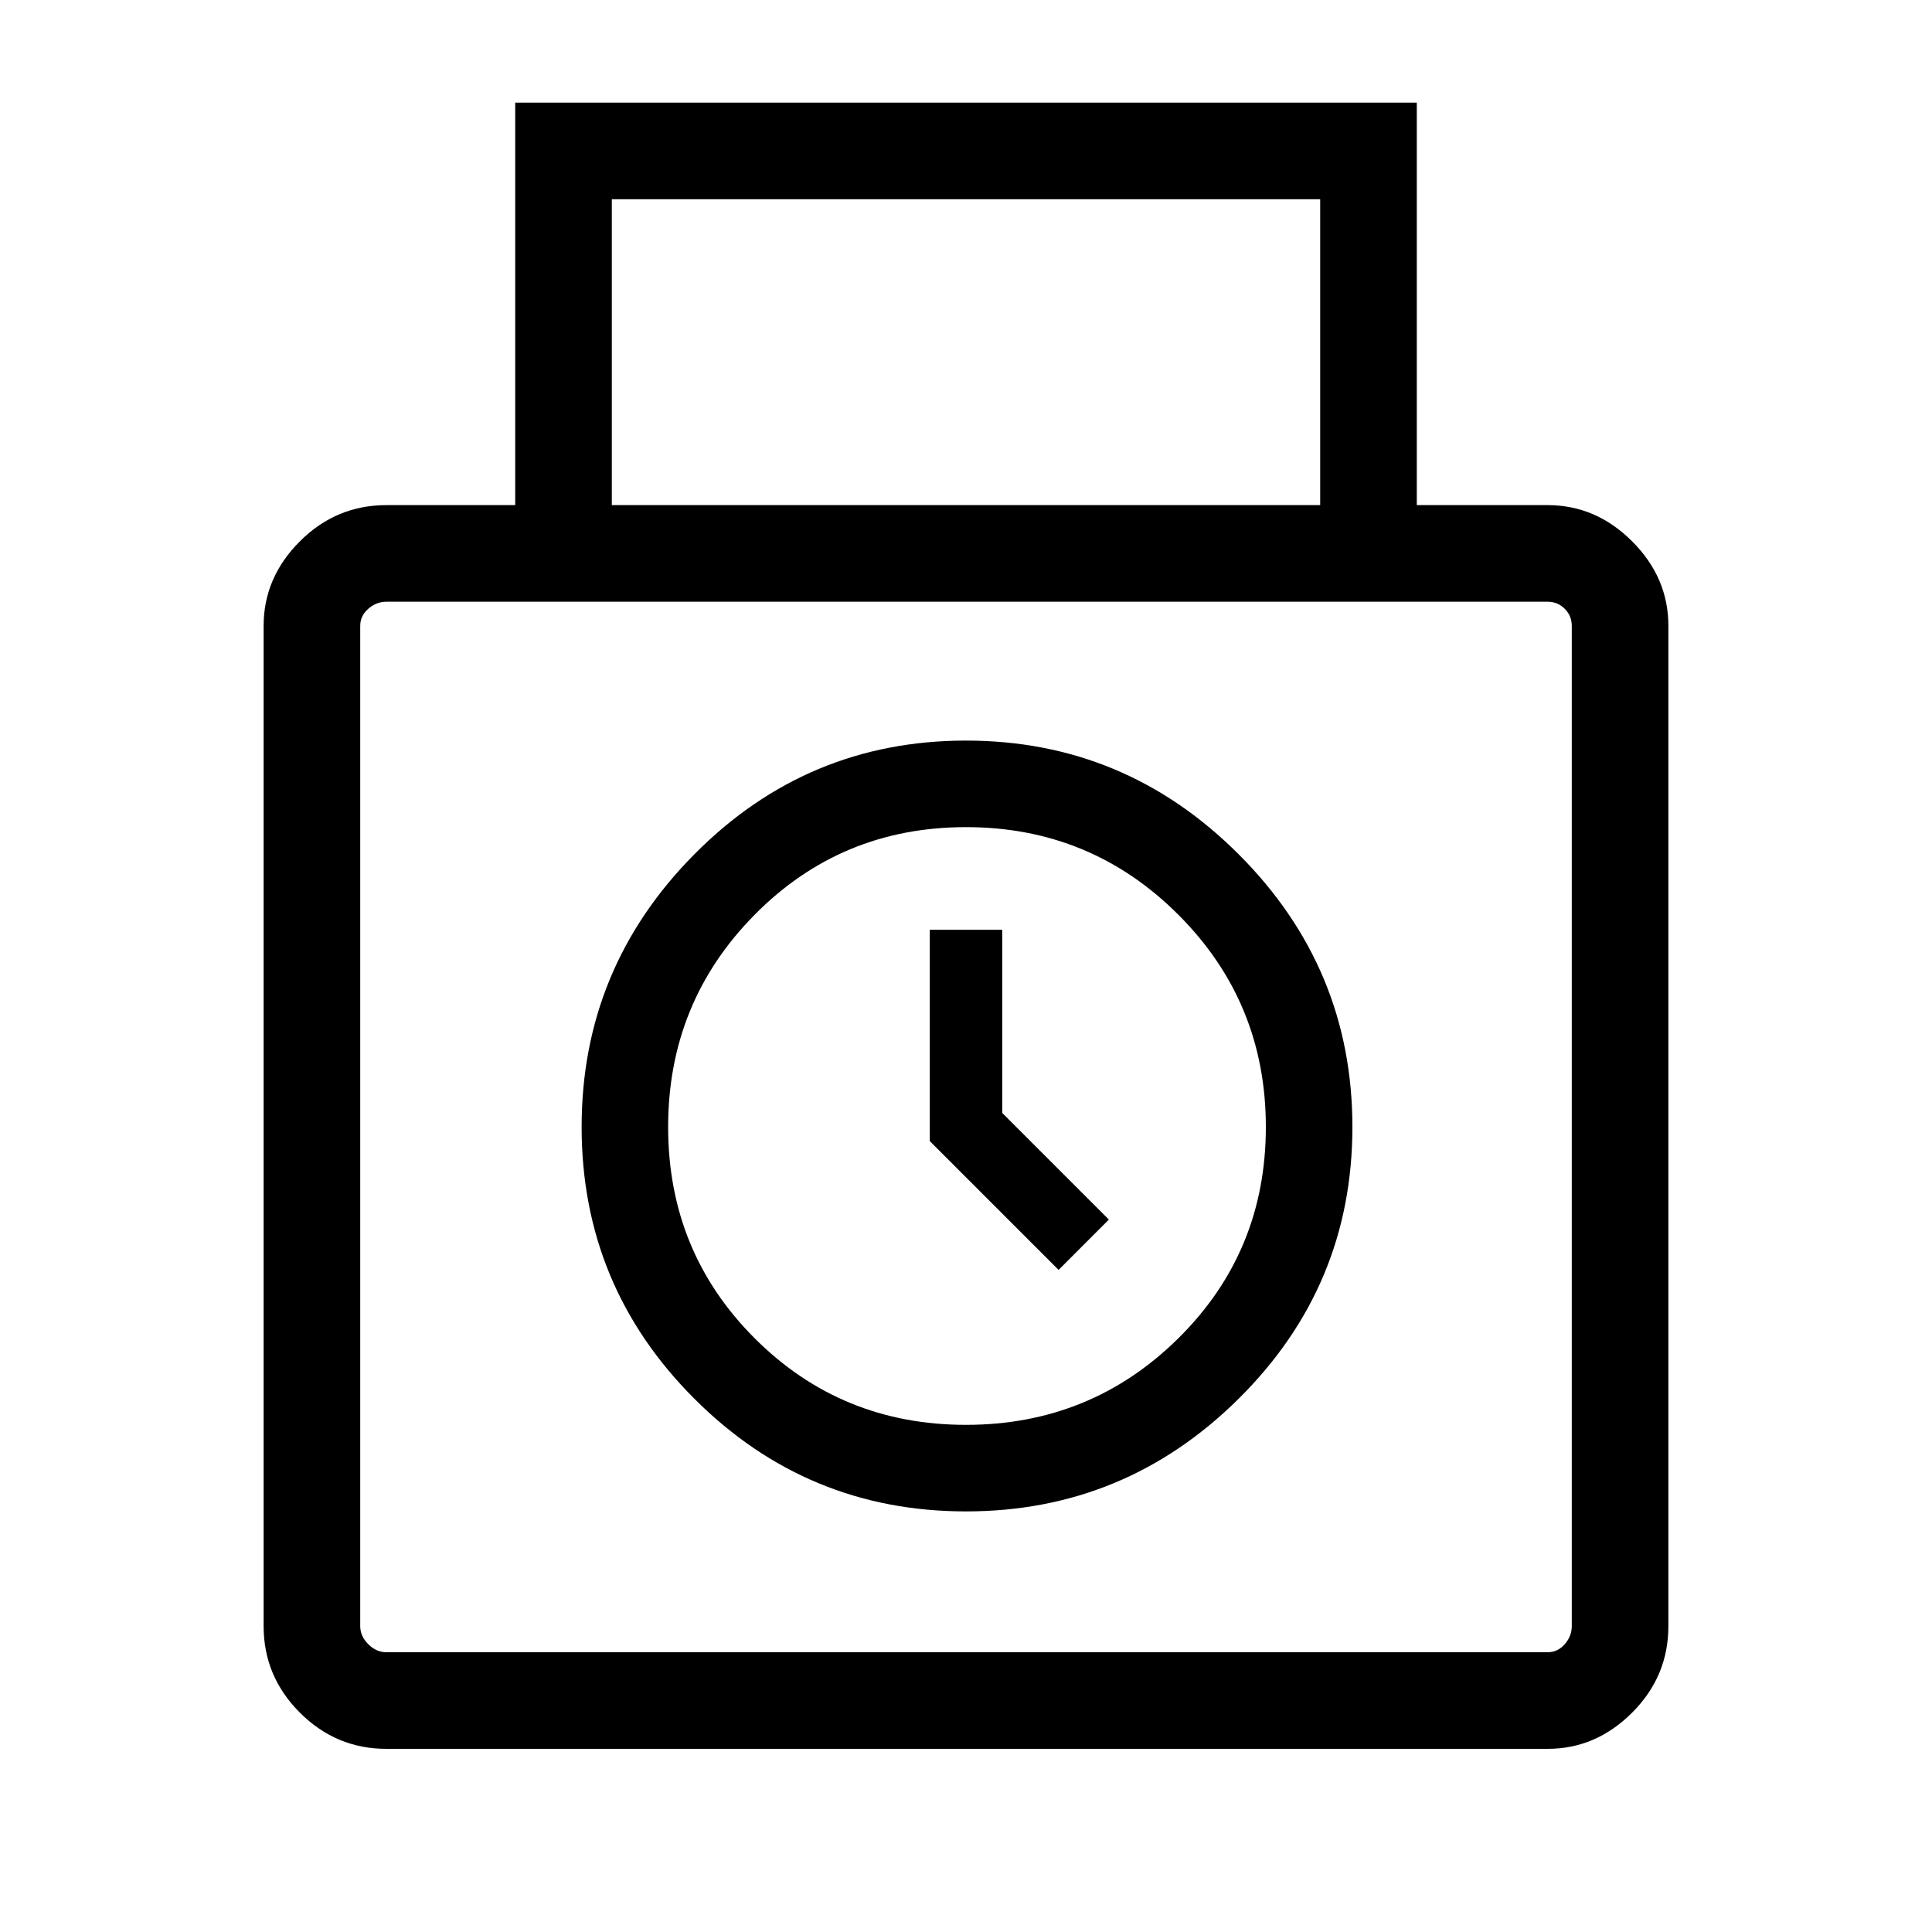 <svg xmlns="http://www.w3.org/2000/svg" height="40" width="40"><path d="M8 36.208Q6.958 36.208 6.208 35.458Q5.458 34.708 5.458 33.667V12.958Q5.458 11.958 6.208 11.208Q6.958 10.458 8 10.458H10.667V2.125H29.333V10.458H32.042Q33.042 10.458 33.792 11.208Q34.542 11.958 34.542 12.958V33.667Q34.542 34.708 33.792 35.458Q33.042 36.208 32.042 36.208ZM12.667 10.458H27.333V4.125H12.667ZM8 34.208H32.042Q32.25 34.208 32.396 34.042Q32.542 33.875 32.542 33.667V12.958Q32.542 12.75 32.396 12.604Q32.25 12.458 32.042 12.458H8Q7.792 12.458 7.625 12.604Q7.458 12.75 7.458 12.958V33.667Q7.458 33.875 7.625 34.042Q7.792 34.208 8 34.208ZM20 31.292Q16.708 31.292 14.375 28.958Q12.042 26.625 12.042 23.333Q12.042 20.042 14.375 17.688Q16.708 15.333 20 15.333Q23.292 15.333 25.646 17.688Q28 20.042 28 23.333Q28 26.625 25.646 28.958Q23.292 31.292 20 31.292ZM20 29.5Q22.583 29.5 24.396 27.708Q26.208 25.917 26.208 23.333Q26.208 20.75 24.396 18.938Q22.583 17.125 20 17.125Q17.417 17.125 15.625 18.938Q13.833 20.75 13.833 23.333Q13.833 25.917 15.625 27.708Q17.417 29.5 20 29.5ZM21.917 26.292 19.25 23.625V19.25H20.75V23.042L22.958 25.25ZM20 23.333Q20 23.333 20 23.333Q20 23.333 20 23.333Q20 23.333 20 23.333Q20 23.333 20 23.333Q20 23.333 20 23.333Q20 23.333 20 23.333Q20 23.333 20 23.333Q20 23.333 20 23.333Z"/></svg>